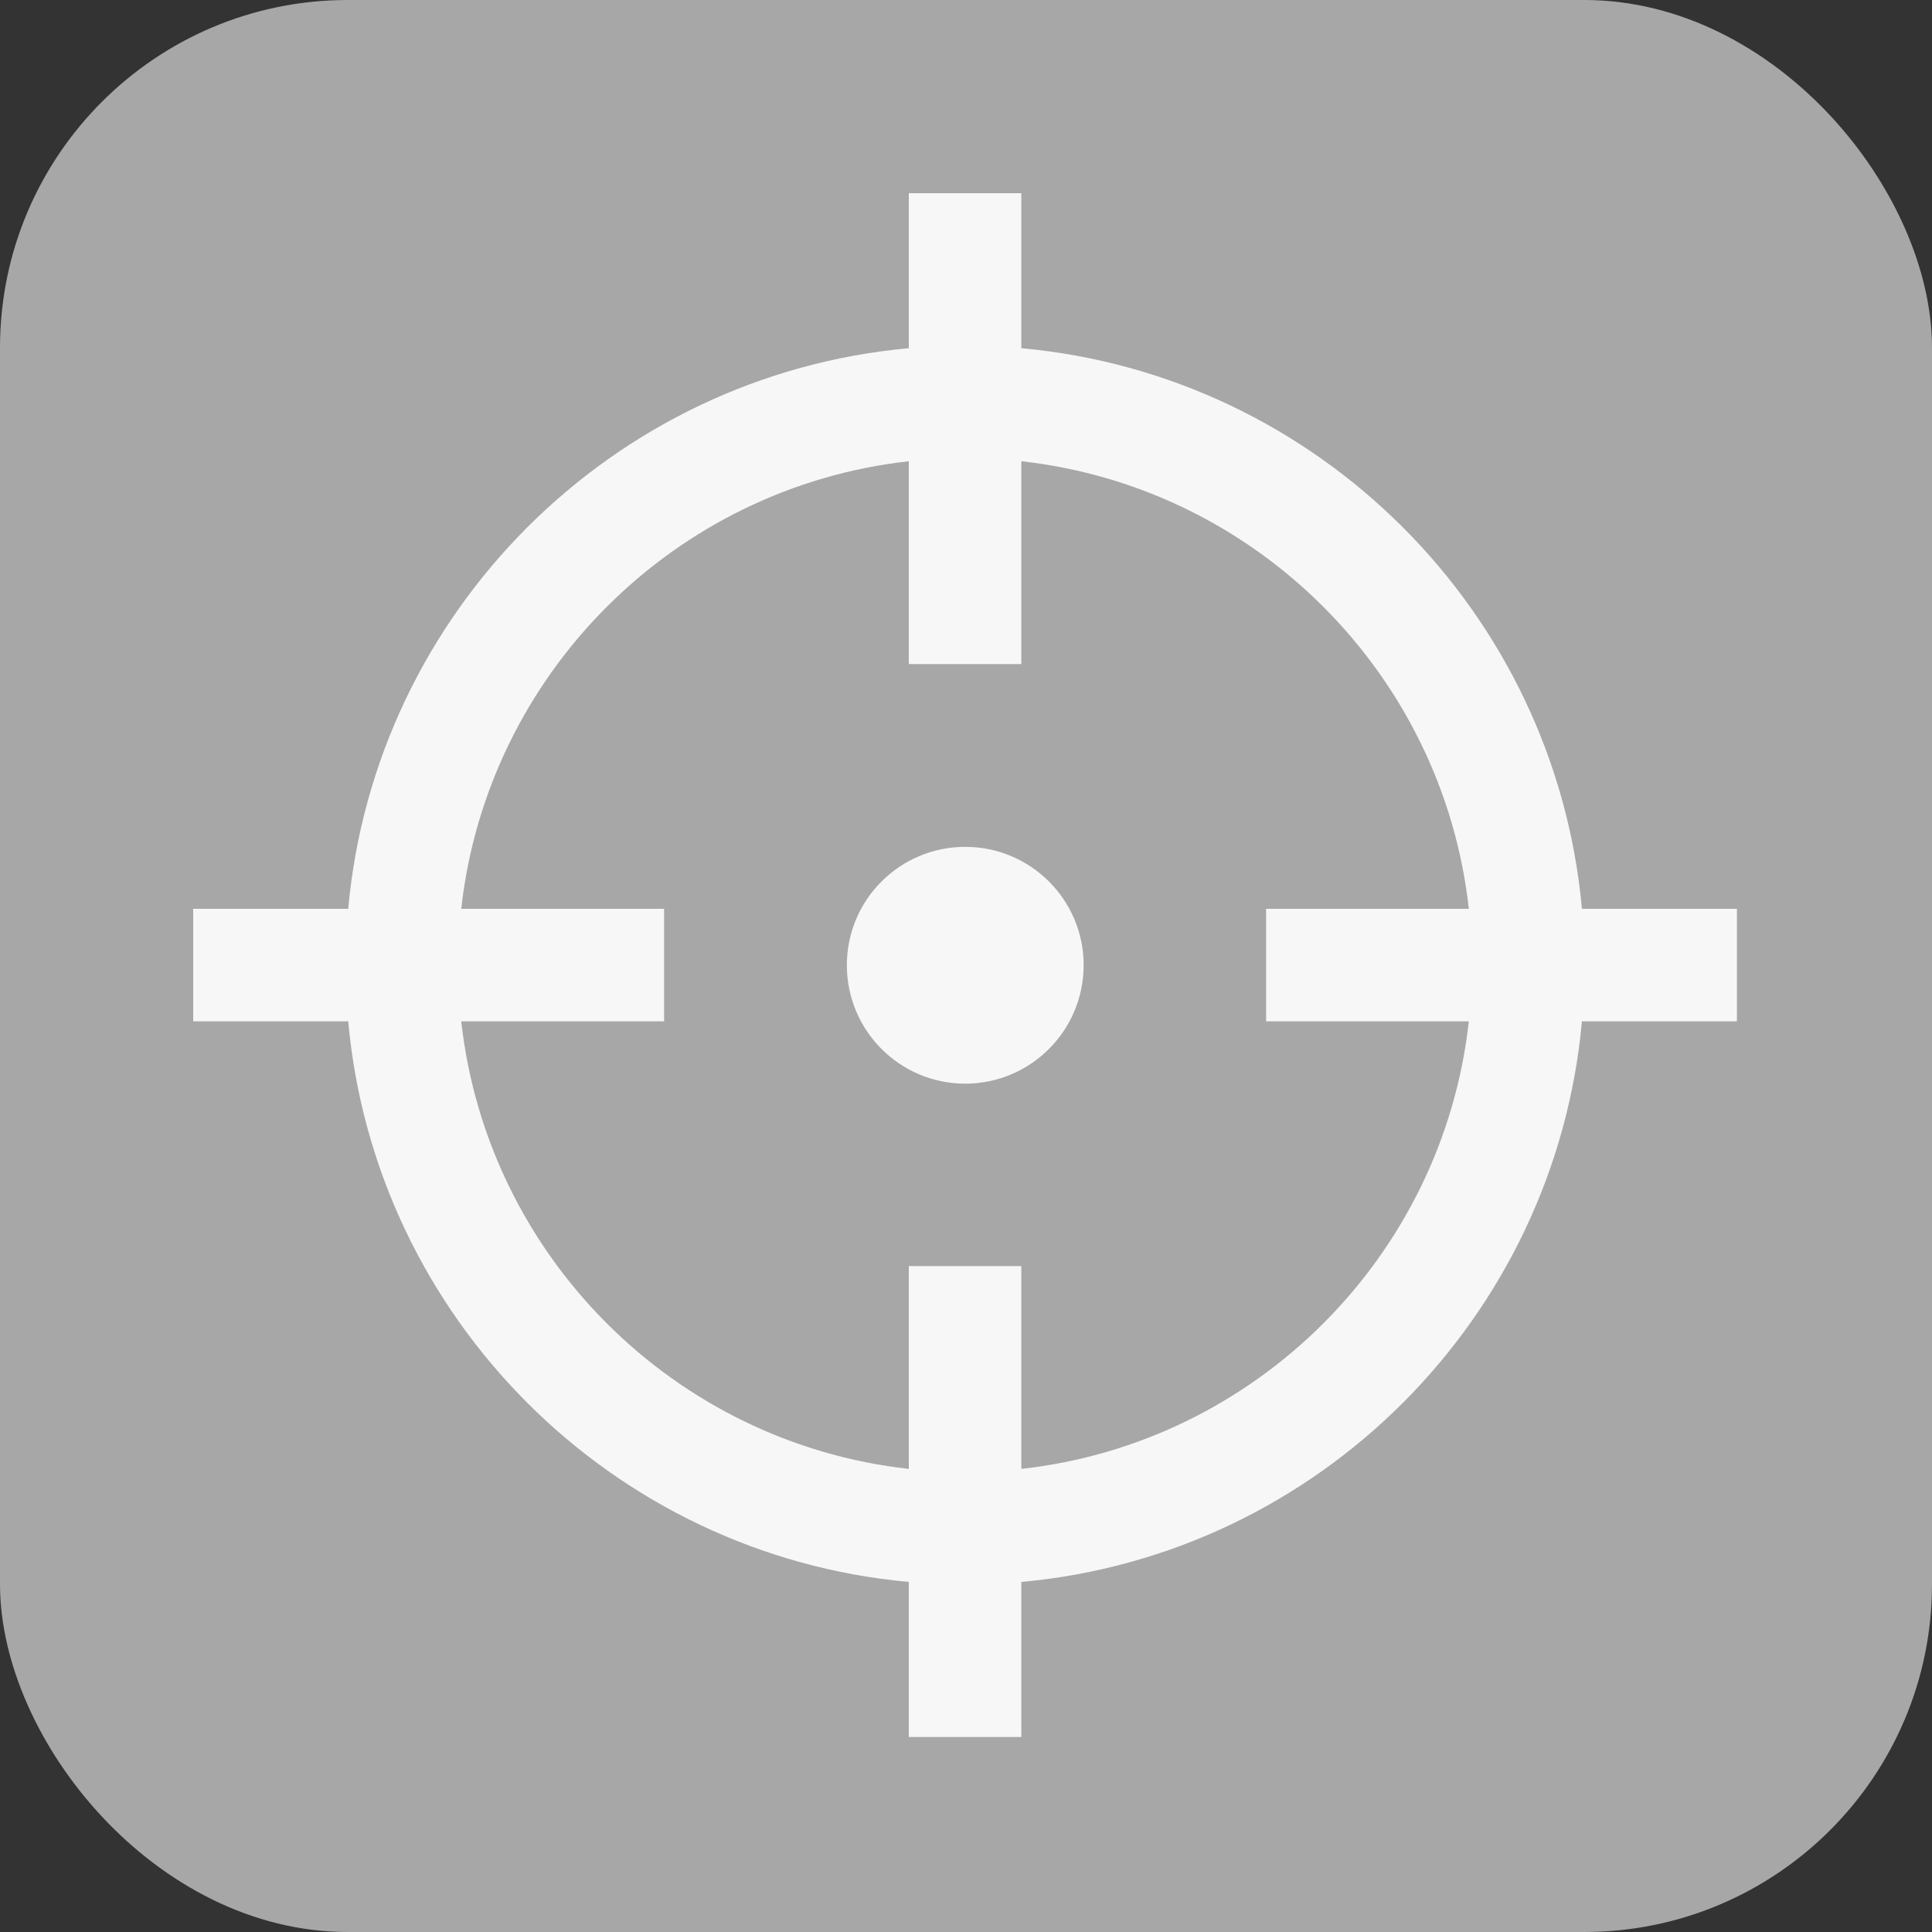 <?xml version="1.0" encoding="UTF-8" standalone="no"?>
<svg width="30px" height="30px" viewBox="0 0 30 30" version="1.1" xmlns="http://www.w3.org/2000/svg" xmlns:xlink="http://www.w3.org/1999/xlink" xmlns:sketch="http://www.bohemiancoding.com/sketch/ns">
    <rect x="0" y="0" width="30" height="30" fill="#333333" stroke="none"/>
    <!-- Generator: Sketch 3.3.2 (12043) - http://www.bohemiancoding.com/sketch -->
    <title>dogrey</title>
    <desc>Created with Sketch.</desc>
    <defs></defs>
    <g id="Main-Attraction" stroke="none" stroke-width="1" fill="none" fill-rule="evenodd" sketch:type="MSPage">
        <g id="Artboard-41" sketch:type="MSArtboardGroup" transform="translate(-592, -186)">
            <g id="dogrey" sketch:type="MSLayerGroup" transform="translate(592, 186)">
                <rect id="Rectangle-125-Copy" fill="#A7A7A7" sketch:type="MSShapeGroup" x="0" y="0" width="30" height="30" rx="5.4"></rect>
                <g id="Group" transform="translate(3, 3)" fill="#F7F7F7" sketch:type="MSShapeGroup">
                    <path d="M11.988,10.15 C10.972,10.15 10.15,10.972 10.15,11.987 C10.15,13.003 10.972,13.827 11.988,13.827 C13.003,13.827 13.827,13.003 13.827,11.987 C13.827,10.972 13.003,10.15 11.988,10.15 L11.988,10.15 Z" id="Shape"></path>
                    <path d="M12.859,2.407 L12.859,0 L11.112,0 L11.112,2.407 C6.504,2.824 2.825,6.504 2.407,11.112 L0,11.112 L0,12.859 L2.407,12.859 C2.825,17.468 6.504,21.147 11.112,21.564 L11.112,23.972 L12.859,23.972 L12.859,21.564 C17.468,21.147 21.147,17.468 21.564,12.859 L23.971,12.859 L23.971,11.112 L21.564,11.112 C21.147,6.504 17.467,2.824 12.859,2.407 Z M19.808,12.859 C19.404,16.504 16.504,19.405 12.859,19.809 L12.859,16.66 L11.112,16.66 L11.112,19.809 C7.468,19.405 4.567,16.504 4.162,12.859 L7.312,12.859 L7.312,11.112 L4.162,11.112 C4.567,7.468 7.468,4.567 11.112,4.162 L11.112,7.312 L12.859,7.312 L12.859,4.162 C16.504,4.567 19.404,7.468 19.808,11.112 L16.66,11.112 L16.66,12.859 L19.808,12.859 L19.808,12.859 Z" id="Shape"></path>
                </g>
            </g>
        </g>
    </g>
</svg>